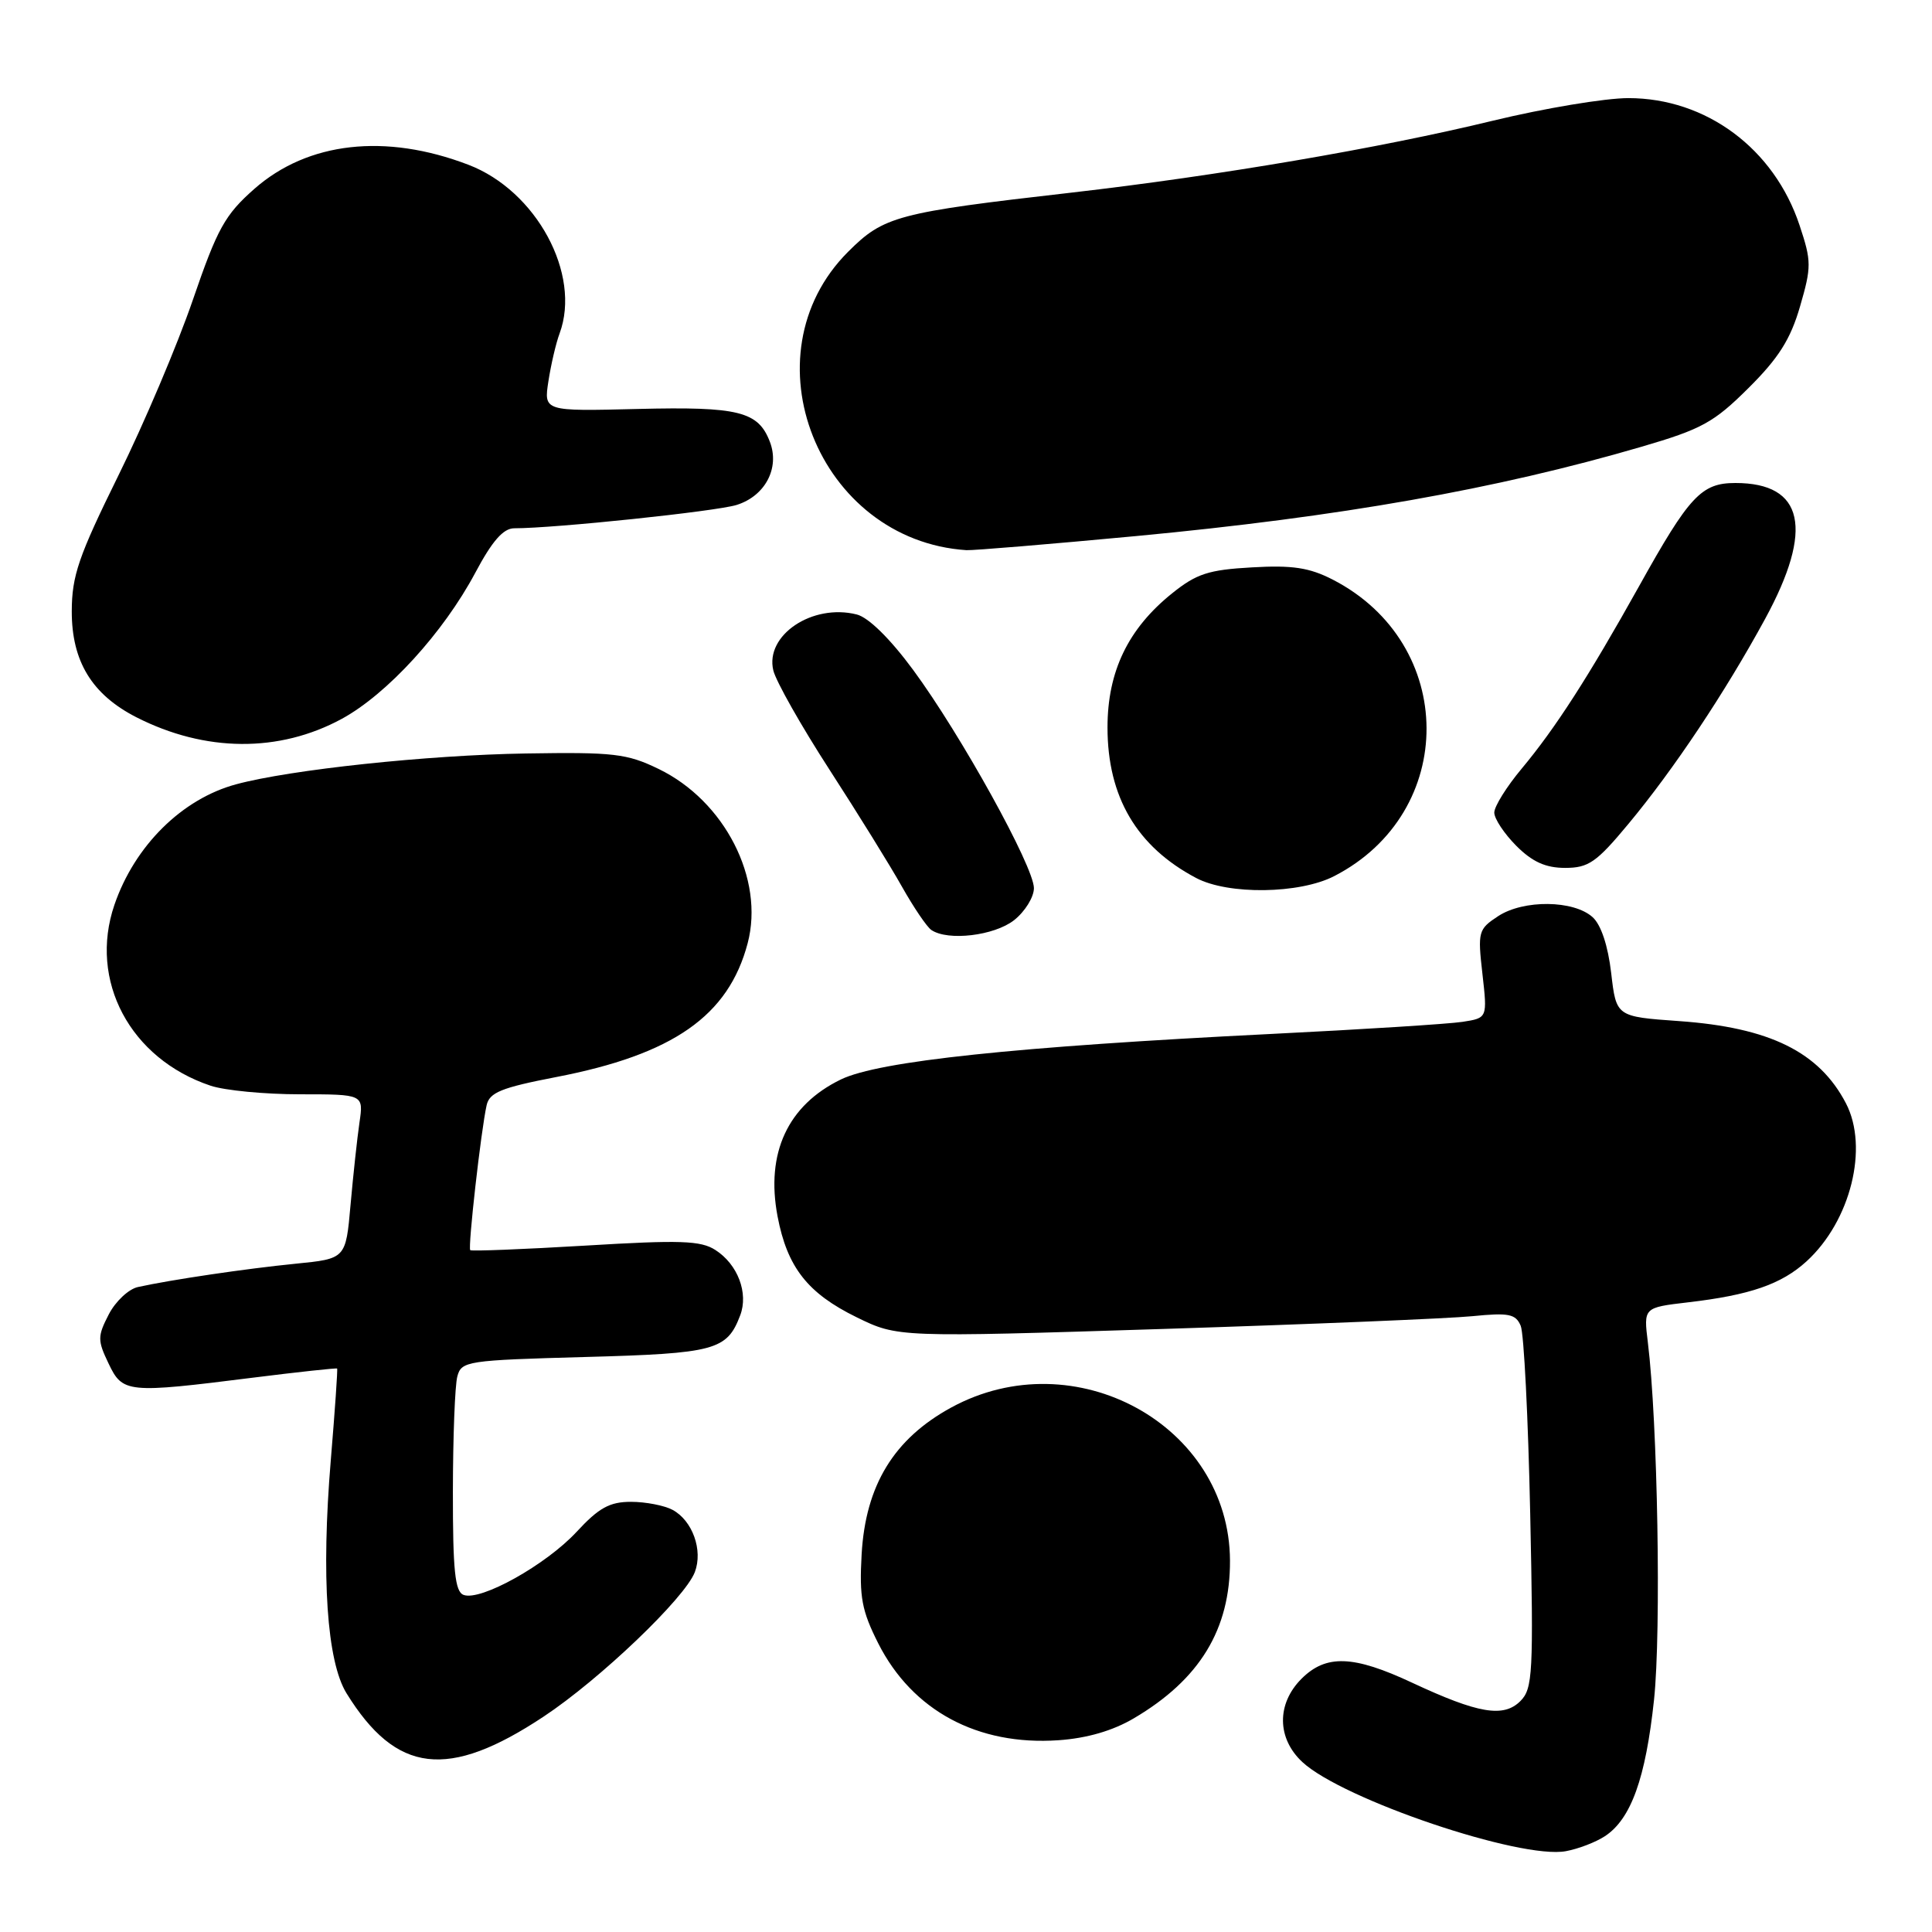 <?xml version="1.0" encoding="UTF-8" standalone="no"?>
<!DOCTYPE svg PUBLIC "-//W3C//DTD SVG 1.1//EN" "http://www.w3.org/Graphics/SVG/1.1/DTD/svg11.dtd" >
<svg xmlns="http://www.w3.org/2000/svg" xmlns:xlink="http://www.w3.org/1999/xlink" version="1.1" viewBox="0 0 256 256">
 <g >
 <path fill="currentColor"
d=" M 212.65 243.31 C 216.12 241.04 218.06 235.63 219.17 225.20 C 220.13 216.09 219.65 188.42 218.35 177.88 C 217.78 173.26 217.78 173.26 223.64 172.57 C 231.88 171.61 236.05 170.17 239.38 167.13 C 245.22 161.79 247.64 152.06 244.60 146.20 C 241.05 139.38 234.49 136.15 222.48 135.30 C 214.16 134.71 214.16 134.71 213.49 128.93 C 213.07 125.32 212.15 122.54 211.03 121.53 C 208.52 119.26 201.89 119.19 198.52 121.39 C 195.88 123.12 195.79 123.45 196.43 129.05 C 197.09 134.89 197.09 134.89 193.79 135.40 C 191.98 135.68 180.60 136.40 168.50 137.00 C 134.50 138.69 116.46 140.60 111.43 143.03 C 104.38 146.45 101.44 152.78 103.03 161.17 C 104.31 167.92 107.02 171.37 113.50 174.54 C 118.95 177.21 118.95 177.21 154.23 176.09 C 173.63 175.47 192.03 174.71 195.11 174.40 C 199.92 173.92 200.83 174.10 201.50 175.67 C 201.93 176.68 202.49 187.88 202.76 200.56 C 203.21 221.74 203.10 223.76 201.46 225.40 C 199.23 227.63 195.88 227.06 187.14 222.98 C 179.33 219.32 175.71 219.19 172.45 222.45 C 169.14 225.77 169.19 230.35 172.58 233.49 C 177.91 238.43 201.50 246.41 207.49 245.29 C 209.13 244.99 211.45 244.10 212.65 243.31 Z  M 72.03 227.46 C 79.49 222.52 90.76 211.75 92.07 208.31 C 93.17 205.41 91.76 201.48 89.11 200.06 C 88.02 199.48 85.55 199.00 83.61 199.00 C 80.78 199.00 79.35 199.79 76.40 202.98 C 72.35 207.35 63.67 212.20 61.42 211.33 C 60.29 210.90 60.00 208.10 60.01 197.64 C 60.02 190.41 60.28 183.54 60.60 182.38 C 61.14 180.35 61.88 180.24 77.51 179.81 C 94.77 179.34 96.32 178.92 98.08 174.29 C 99.20 171.34 97.76 167.53 94.79 165.63 C 92.86 164.38 90.13 164.29 77.56 165.05 C 69.34 165.54 62.48 165.81 62.31 165.65 C 61.98 165.32 63.74 149.74 64.48 146.45 C 64.86 144.76 66.42 144.12 73.67 142.72 C 89.19 139.73 96.53 134.61 99.07 124.98 C 101.31 116.47 96.03 106.13 87.27 101.89 C 83.07 99.85 81.30 99.65 69.65 99.84 C 56.64 100.05 38.49 101.98 31.30 103.92 C 24.12 105.85 17.84 112.07 15.16 119.90 C 11.73 129.93 17.24 140.29 27.90 143.86 C 29.77 144.49 35.10 145.00 39.74 145.00 C 48.18 145.00 48.18 145.00 47.63 148.75 C 47.33 150.81 46.80 155.71 46.45 159.64 C 45.82 166.79 45.82 166.79 39.16 167.45 C 32.61 168.10 22.66 169.57 18.27 170.54 C 17.04 170.81 15.30 172.44 14.41 174.17 C 12.92 177.06 12.91 177.60 14.38 180.66 C 16.25 184.59 16.82 184.65 33.50 182.55 C 39.55 181.79 44.58 181.25 44.67 181.34 C 44.76 181.43 44.38 186.90 43.83 193.50 C 42.55 208.88 43.31 220.14 45.91 224.36 C 52.51 235.04 59.37 235.85 72.03 227.46 Z  M 150.25 227.68 C 158.97 222.54 163.02 215.90 162.98 206.78 C 162.90 188.83 142.40 177.58 126.03 186.51 C 118.44 190.66 114.69 196.81 114.17 205.96 C 113.85 211.64 114.19 213.43 116.38 217.77 C 120.90 226.68 129.56 231.33 140.25 230.59 C 144.03 230.33 147.46 229.33 150.25 227.68 Z  M 134.37 121.93 C 135.81 120.79 137.00 118.88 137.00 117.68 C 136.99 114.83 127.31 97.33 121.00 88.77 C 117.94 84.62 115.08 81.81 113.52 81.42 C 107.64 79.94 101.34 84.17 102.47 88.84 C 102.83 90.30 106.18 96.22 109.92 102.00 C 113.66 107.78 117.98 114.75 119.52 117.50 C 121.07 120.25 122.82 122.83 123.41 123.23 C 125.61 124.72 131.74 123.99 134.37 121.93 Z  M 176.79 116.09 C 193.19 107.65 193.08 85.28 176.59 76.80 C 173.49 75.21 171.25 74.87 165.89 75.18 C 160.14 75.50 158.54 76.02 155.31 78.62 C 149.48 83.30 146.75 88.97 146.75 96.39 C 146.75 105.60 150.63 112.19 158.50 116.34 C 162.76 118.59 172.19 118.46 176.79 116.09 Z  M 215.75 109.20 C 221.77 101.97 228.57 91.77 233.89 82.00 C 240.37 70.09 239.04 64.00 229.95 64.00 C 225.44 64.00 223.85 65.70 217.16 77.72 C 210.49 89.67 206.11 96.48 201.63 101.85 C 199.63 104.24 198.00 106.86 198.00 107.67 C 198.00 108.49 199.32 110.47 200.92 112.08 C 203.05 114.21 204.81 115.00 207.39 115.00 C 210.48 115.00 211.54 114.27 215.75 109.20 Z  M 45.29 95.25 C 51.31 91.97 58.74 83.84 62.98 75.89 C 65.22 71.68 66.69 70.00 68.14 70.00 C 73.54 70.00 94.87 67.76 97.60 66.91 C 101.38 65.73 103.34 62.03 102.02 58.56 C 100.48 54.51 97.90 53.86 84.49 54.19 C 72.05 54.50 72.05 54.50 72.67 50.50 C 73.01 48.30 73.67 45.46 74.15 44.18 C 77.05 36.33 71.07 25.27 62.06 21.83 C 51.08 17.63 40.79 18.79 33.71 25.02 C 29.81 28.46 28.81 30.25 25.56 39.72 C 23.53 45.65 19.09 56.12 15.69 63.00 C 10.41 73.71 9.52 76.29 9.51 81.00 C 9.50 87.63 12.18 92.03 18.07 95.04 C 27.18 99.68 36.99 99.76 45.29 95.25 Z  M 150.56 71.03 C 177.56 68.48 198.25 64.83 217.50 59.20 C 225.48 56.87 227.09 55.99 231.68 51.42 C 235.67 47.46 237.25 44.96 238.51 40.62 C 240.04 35.35 240.04 34.62 238.45 29.85 C 235.08 19.69 226.07 13.00 215.76 13.00 C 212.68 13.00 204.61 14.35 197.83 15.99 C 182.81 19.64 161.40 23.29 142.00 25.52 C 118.83 28.17 117.11 28.63 112.37 33.37 C 98.67 47.07 108.42 71.61 128.06 72.90 C 128.93 72.95 139.05 72.11 150.56 71.03 Z "/>
</g>
</svg>